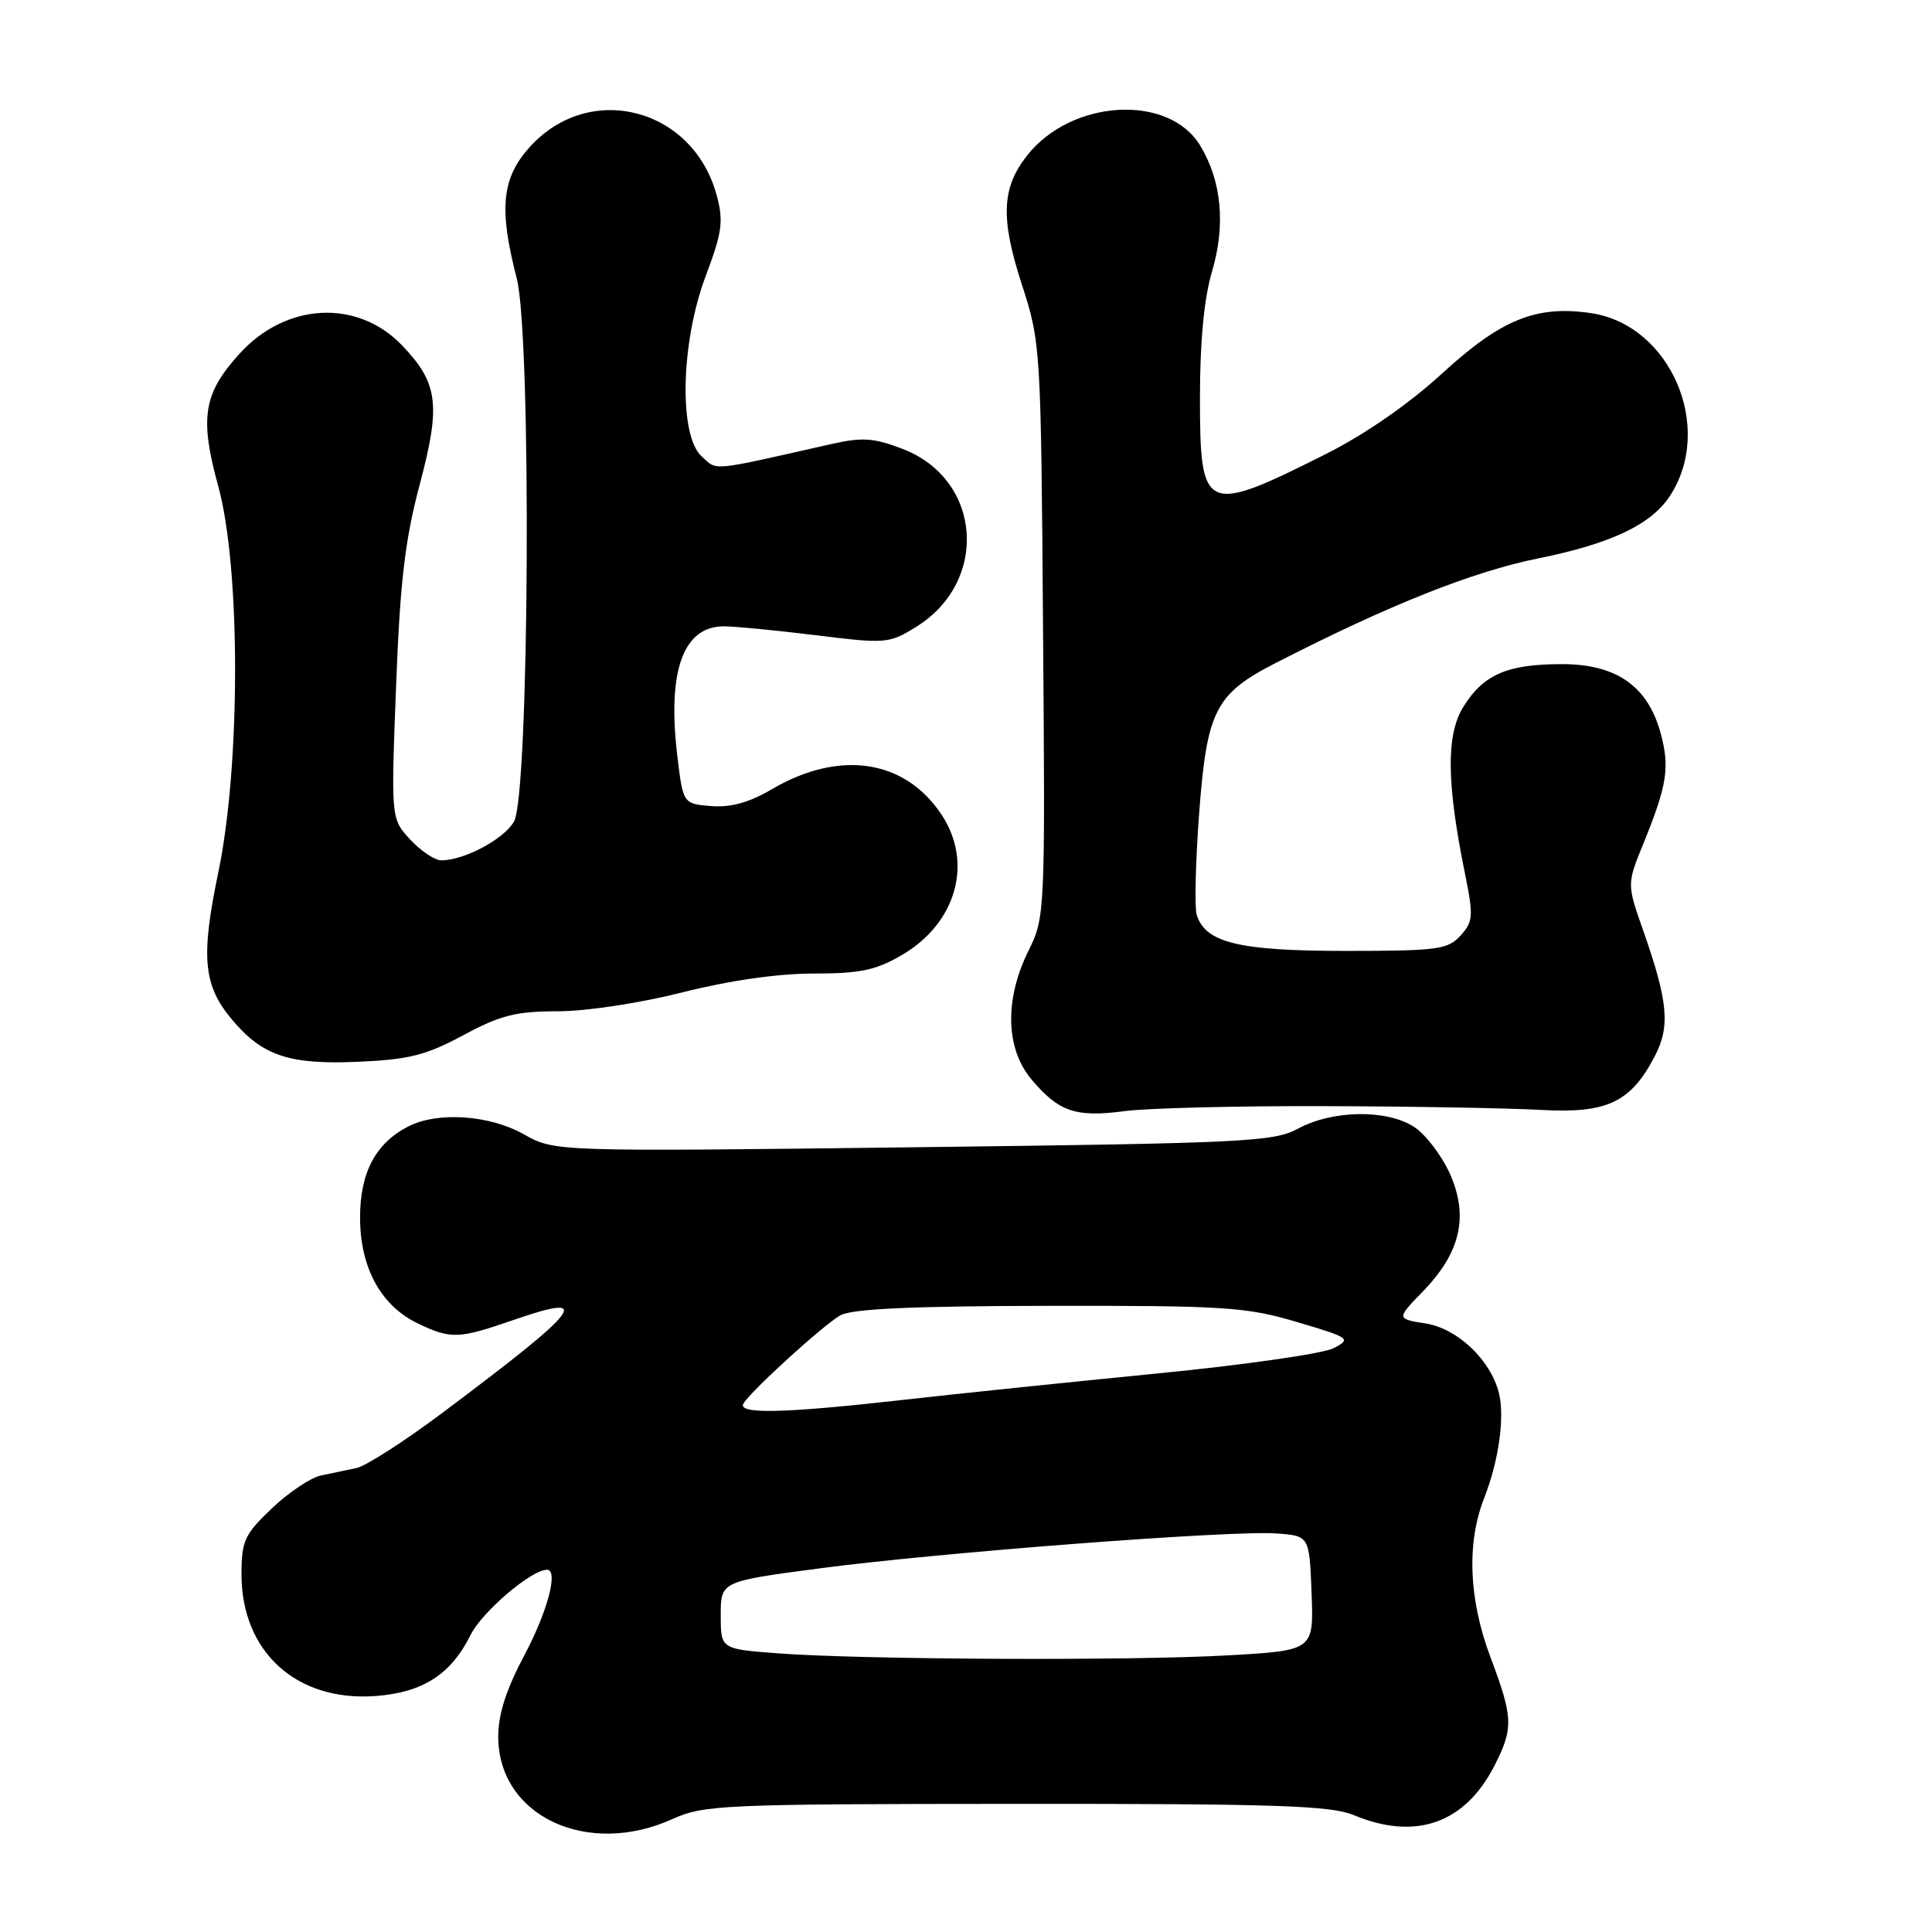 <?xml version="1.0" encoding="UTF-8" standalone="no"?>
<!DOCTYPE svg PUBLIC "-//W3C//DTD SVG 1.1//EN" "http://www.w3.org/Graphics/SVG/1.1/DTD/svg11.dtd" >
<svg xmlns="http://www.w3.org/2000/svg" xmlns:xlink="http://www.w3.org/1999/xlink" version="1.1" viewBox="0 0 256 256">
 <g >
 <path fill="currentColor"
d=" M 89.14 241.02 C 93.25 239.16 95.81 239.04 134.63 239.02 C 168.96 239.00 176.35 239.25 179.35 240.50 C 187.55 243.93 194.11 241.63 198.03 233.95 C 200.56 228.97 200.51 227.61 197.50 219.60 C 194.61 211.93 194.32 204.47 196.66 198.50 C 198.60 193.56 199.41 187.76 198.61 184.57 C 197.51 180.20 193.13 176.04 188.92 175.37 C 185.02 174.75 185.02 174.75 188.54 171.12 C 193.52 165.99 194.63 161.21 192.14 155.57 C 191.06 153.15 188.93 150.34 187.39 149.33 C 183.77 146.97 176.60 147.07 172.00 149.55 C 168.76 151.30 165.02 151.48 121.00 152.02 C 73.50 152.60 73.50 152.60 69.41 150.30 C 64.85 147.73 57.98 147.27 54.10 149.26 C 49.76 151.49 47.71 155.37 47.71 161.33 C 47.71 167.99 50.49 173.06 55.42 175.39 C 59.77 177.46 60.77 177.42 68.06 174.90 C 78.82 171.17 77.17 173.32 58.54 187.27 C 53.57 190.99 48.49 194.25 47.25 194.52 C 46.01 194.78 43.89 195.23 42.53 195.51 C 41.17 195.79 38.25 197.75 36.03 199.86 C 32.39 203.32 32.00 204.17 32.00 208.61 C 32.00 218.90 39.31 225.52 49.79 224.73 C 56.06 224.25 59.75 221.87 62.36 216.63 C 63.88 213.57 70.41 208.00 72.48 208.00 C 74.02 208.00 72.57 213.51 69.50 219.29 C 67.04 223.93 66.01 227.17 66.02 230.19 C 66.08 240.65 77.83 246.15 89.14 241.02 Z  M 175.50 146.57 C 187.05 146.60 199.95 146.83 204.17 147.07 C 212.95 147.56 216.08 146.08 219.28 139.93 C 221.33 135.99 221.03 132.70 217.74 123.32 C 215.57 117.15 215.57 117.15 217.74 111.82 C 220.90 104.05 221.27 101.73 220.06 97.21 C 218.37 90.93 214.20 88.00 206.97 88.00 C 199.72 88.00 196.55 89.37 193.89 93.68 C 191.61 97.37 191.67 103.73 194.11 115.72 C 195.26 121.39 195.21 122.11 193.53 123.97 C 191.85 125.82 190.49 126.00 178.30 126.00 C 164.21 126.00 159.75 124.93 158.58 121.26 C 158.27 120.29 158.41 114.24 158.89 107.82 C 159.92 94.10 161.02 91.94 169.17 87.78 C 184.07 80.15 195.14 75.75 203.78 74.00 C 213.45 72.05 218.77 69.53 221.27 65.72 C 227.20 56.67 221.36 43.08 210.87 41.50 C 203.58 40.41 198.94 42.29 191.07 49.50 C 186.73 53.49 180.87 57.55 175.77 60.12 C 159.58 68.26 159.00 68.00 159.00 52.63 C 159.00 45.25 159.55 39.52 160.59 36.01 C 162.43 29.81 161.88 23.98 159.02 19.27 C 154.84 12.40 141.97 13.14 136.10 20.60 C 132.72 24.89 132.55 28.90 135.38 37.63 C 137.90 45.42 137.93 45.87 138.21 83.50 C 138.50 121.07 138.47 121.55 136.27 126.00 C 133.09 132.43 133.24 138.94 136.67 143.02 C 140.29 147.32 142.54 148.09 149.00 147.23 C 152.03 146.83 163.95 146.53 175.50 146.57 Z  M 61.39 137.17 C 66.31 134.52 68.37 134.00 73.91 134.00 C 77.69 134.00 84.78 132.92 90.40 131.50 C 96.60 129.93 103.05 129.00 107.79 129.00 C 113.99 129.00 116.07 128.56 119.53 126.53 C 126.75 122.31 128.99 114.27 124.73 107.90 C 119.86 100.61 111.24 99.33 102.30 104.56 C 99.26 106.35 96.82 107.02 94.22 106.81 C 90.50 106.50 90.50 106.50 89.73 100.00 C 88.42 88.85 90.54 83.01 95.90 82.99 C 97.33 82.99 102.82 83.52 108.09 84.17 C 117.38 85.32 117.81 85.28 121.37 83.08 C 131.12 77.05 130.10 63.49 119.59 59.48 C 115.72 58.00 114.24 57.91 110.01 58.87 C 93.90 62.51 95.10 62.40 92.98 60.48 C 89.92 57.71 90.19 45.38 93.52 36.55 C 95.69 30.78 95.89 29.31 94.97 25.89 C 91.85 14.32 78.22 10.73 70.28 19.39 C 66.48 23.54 66.06 27.58 68.47 36.88 C 70.44 44.47 70.14 105.16 68.12 108.83 C 66.85 111.15 61.53 114.00 58.48 114.00 C 57.62 114.00 55.76 112.76 54.36 111.25 C 51.81 108.50 51.81 108.50 52.48 91.00 C 53.01 77.07 53.65 71.59 55.63 64.14 C 58.43 53.62 58.06 50.76 53.27 45.76 C 47.35 39.59 37.87 40.08 31.71 46.90 C 26.93 52.18 26.43 55.37 28.93 64.47 C 31.89 75.27 31.89 101.40 28.93 115.58 C 26.58 126.84 26.93 130.57 30.74 135.10 C 34.79 139.92 38.32 141.09 47.50 140.69 C 54.18 140.40 56.47 139.82 61.39 137.17 Z  M 103.00 219.07 C 95.50 218.50 95.50 218.50 95.50 214.03 C 95.50 209.55 95.50 209.55 108.50 207.83 C 124.43 205.72 163.10 202.76 169.10 203.19 C 173.50 203.50 173.50 203.50 173.79 211.09 C 174.08 218.69 174.08 218.69 162.79 219.34 C 149.92 220.08 114.19 219.92 103.00 219.07 Z  M 98.52 185.96 C 99.62 184.19 109.10 175.56 111.35 174.29 C 112.88 173.42 120.91 173.06 139.00 173.03 C 162.34 173.00 165.12 173.18 171.84 175.17 C 178.89 177.26 179.09 177.40 176.71 178.64 C 175.35 179.36 164.85 180.86 153.37 181.99 C 141.89 183.12 126.61 184.70 119.40 185.52 C 103.80 187.28 97.63 187.41 98.52 185.96 Z "/>
</g>
</svg>